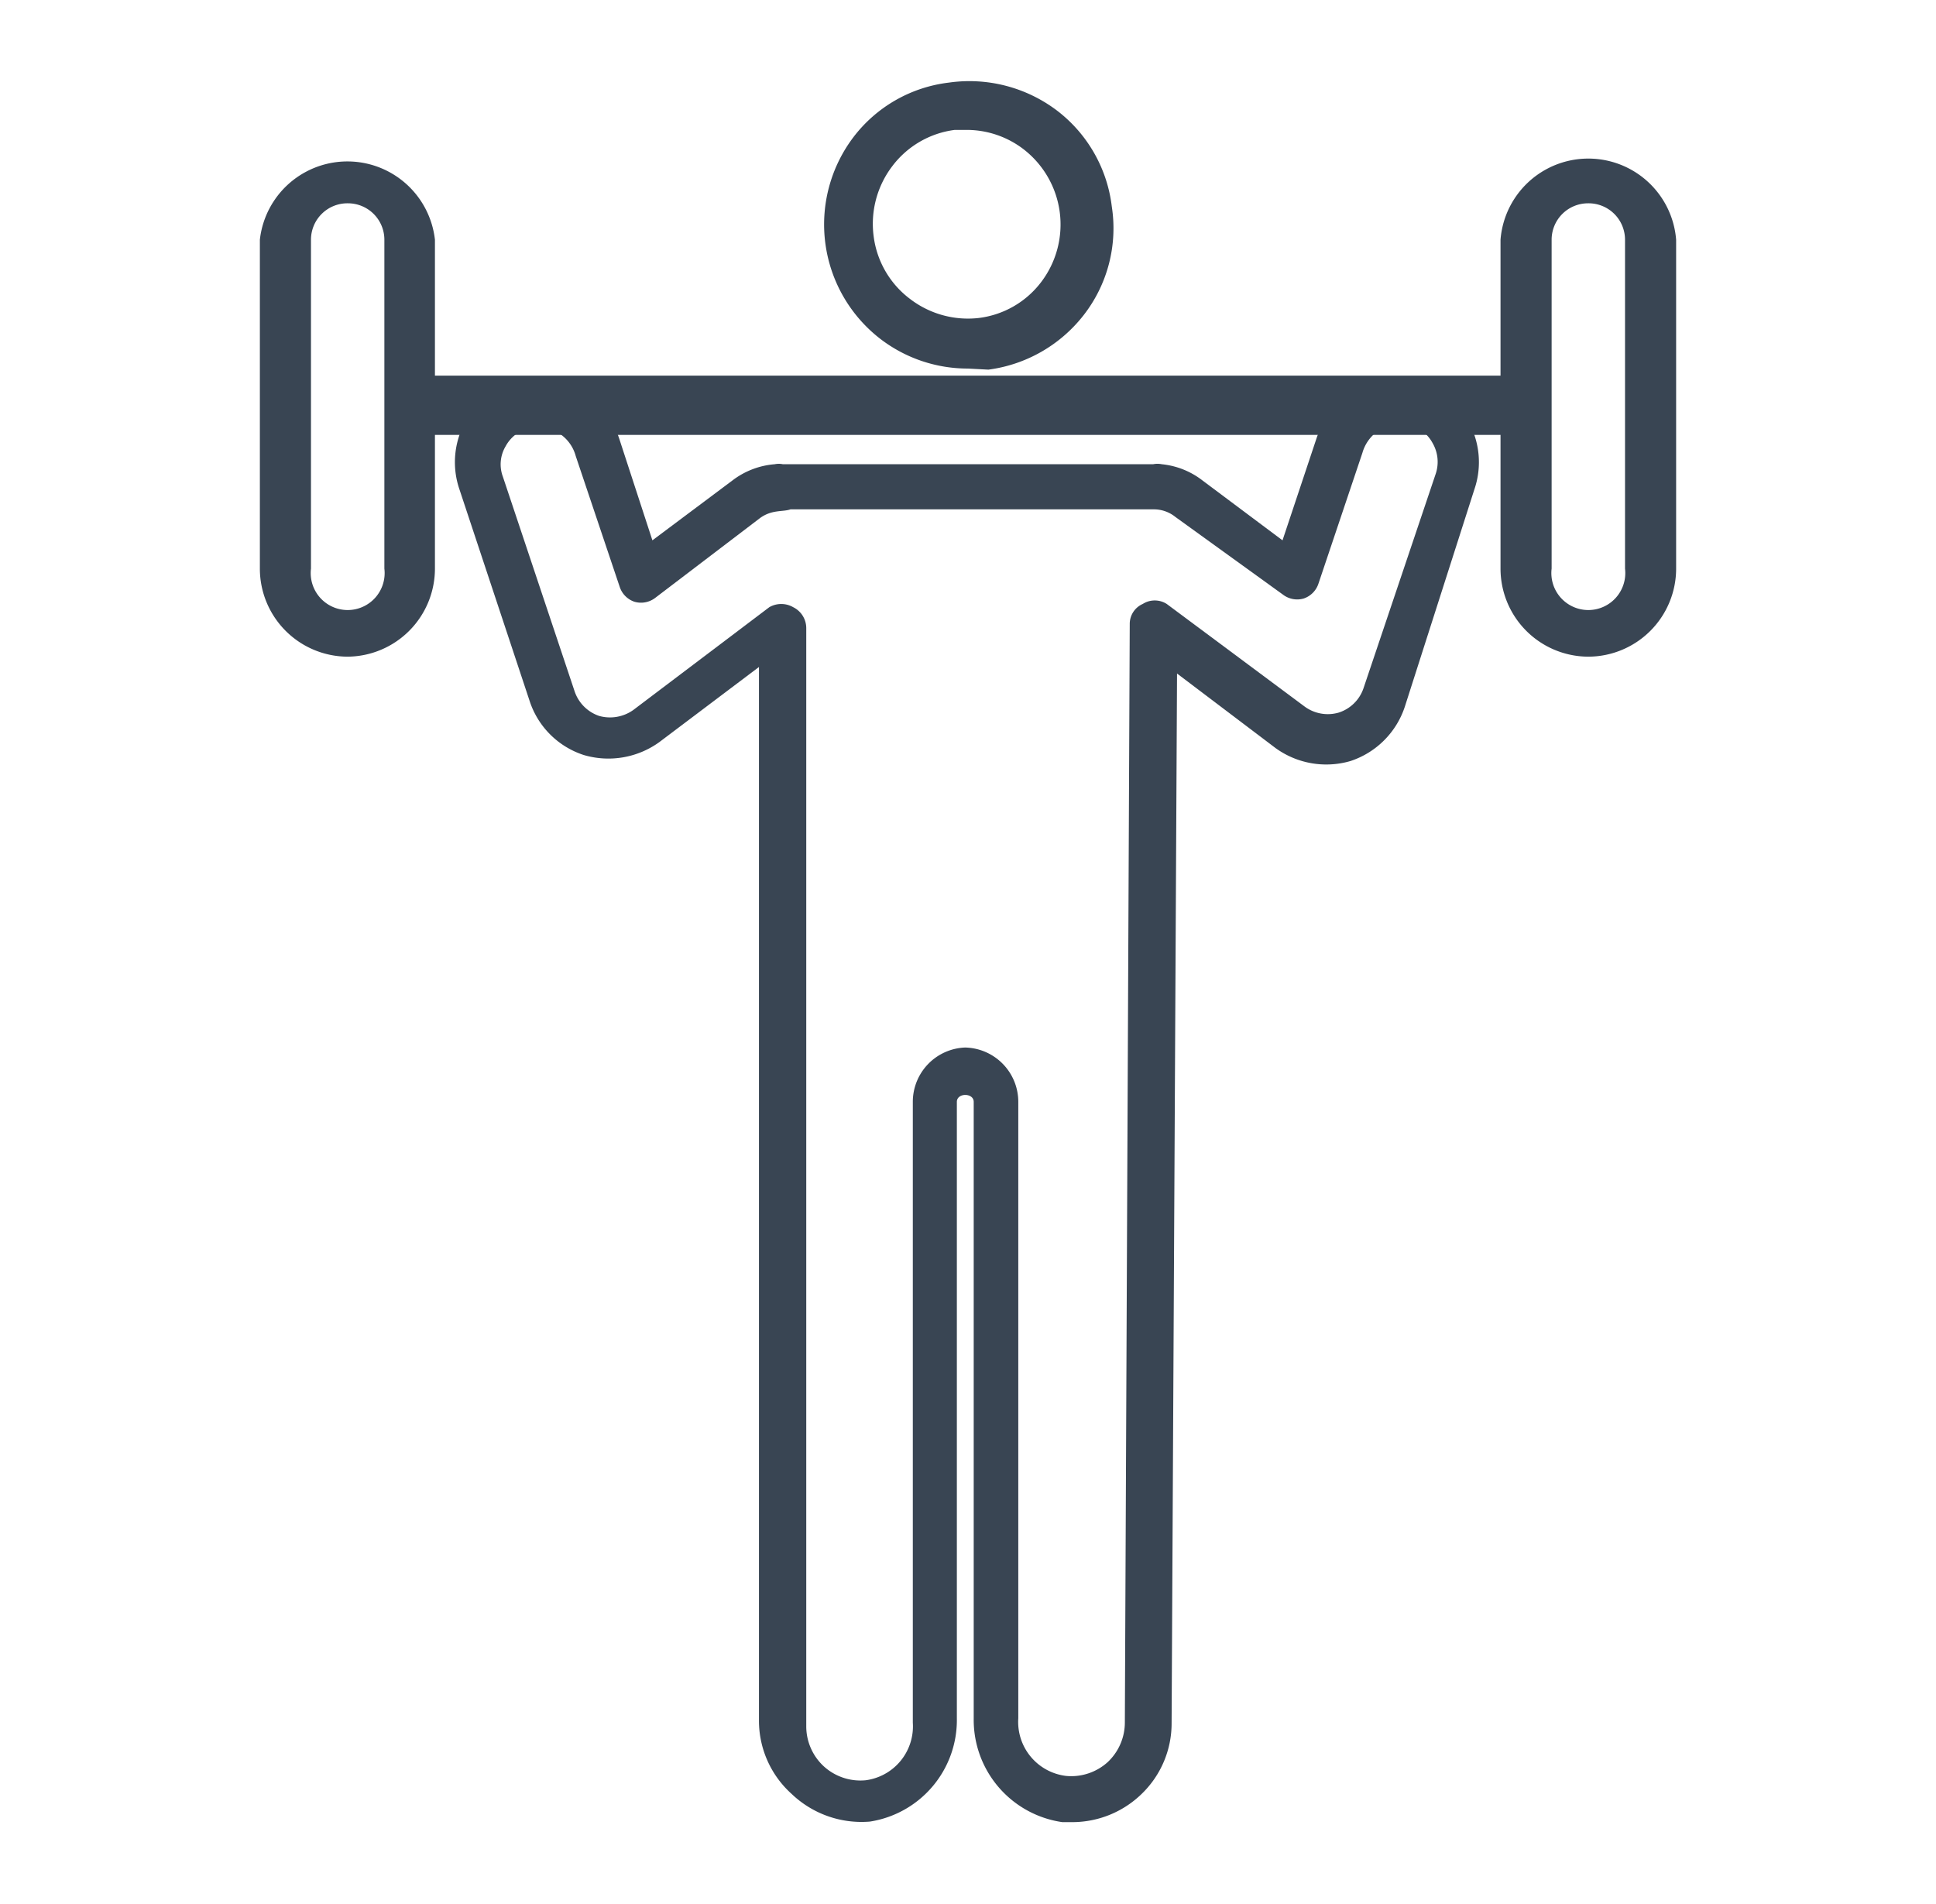 <svg xmlns="http://www.w3.org/2000/svg" viewBox="0 0 35.61 35.03"><defs><style>.cls-1{fill:#394553;}</style></defs><title>CXWORX</title><g id="Layer_4" data-name="Layer 4"><path class="cls-1" d="M27.71,8H7.88a.54.54,0,0,1-.54-.54.55.55,0,0,1,.54-.55H27.71a.55.55,0,0,1,.55.55A.55.55,0,0,1,27.71,8Z"/><path class="cls-1" d="M6.4,12.08a1.62,1.62,0,0,1-1.62-1.62V4.41A1.62,1.62,0,0,1,8,4.41v6.05A1.62,1.62,0,0,1,6.4,12.08Zm0-8.34a.67.67,0,0,0-.68.67v6.05a.68.68,0,1,0,1.35,0V4.41A.67.67,0,0,0,6.4,3.74Z"/><path class="cls-1" d="M29.21,12.08a1.62,1.62,0,0,1-1.61-1.62V4.41a1.62,1.62,0,0,1,3.23,0v6.05A1.62,1.62,0,0,1,29.21,12.08Zm0-8.34a.67.67,0,0,0-.67.67v6.05a.68.68,0,1,0,1.35,0V4.41A.67.67,0,0,0,29.21,3.74Z"/><path class="cls-1" d="M19.73,33.52h-.19a1.9,1.9,0,0,1-1.63-1.9V20.27c0-.17-.31-.17-.31,0V31.61A1.89,1.89,0,0,1,16,33.51,1.86,1.86,0,0,1,14.56,33a1.81,1.81,0,0,1-.6-1.35l0-19.38-1.83,1.38a1.6,1.6,0,0,1-1.39.24,1.55,1.55,0,0,1-1-1L8.45,9A1.54,1.54,0,0,1,9.57,7a1.6,1.6,0,0,1,1.82,1.07L12,9.94l1.47-1.1a1.47,1.47,0,0,1,.78-.3.37.37,0,0,1,.15,0h6.81a.41.41,0,0,1,.16,0,1.46,1.46,0,0,1,.75.3l1.47,1.1.62-1.86A1.6,1.6,0,0,1,26,7a1.54,1.54,0,0,1,1.12,2L25.84,13a1.57,1.57,0,0,1-1,1,1.59,1.59,0,0,1-1.38-.24l-1.81-1.37L21.55,31.7A1.8,1.8,0,0,1,21,33,1.83,1.83,0,0,1,19.73,33.52Zm-2-14.25a1,1,0,0,1,1,1V31.61a1,1,0,0,0,.88,1.06,1,1,0,0,0,.76-.25,1,1,0,0,0,.32-.73l.09-20.21a.4.4,0,0,1,.24-.37.41.41,0,0,1,.44,0L24,13a.72.72,0,0,0,.62.11.71.71,0,0,0,.46-.45l1.33-3.95a.69.69,0,0,0-.06-.56.67.67,0,0,0-.46-.34h0a.73.73,0,0,0-.83.52l-.81,2.41a.43.43,0,0,1-.27.27.43.43,0,0,1-.38-.07L21.62,9.51a.63.63,0,0,0-.4-.14l-.13,0H14.54c-.14.05-.34,0-.56.16L12.05,11a.43.43,0,0,1-.38.07.43.43,0,0,1-.27-.27l-.81-2.41a.72.72,0,0,0-.83-.52.67.67,0,0,0-.46.34.65.65,0,0,0-.05.56l1.32,3.95a.72.72,0,0,0,.45.45.74.74,0,0,0,.63-.11l2.5-1.89a.44.44,0,0,1,.44,0,.43.43,0,0,1,.24.38l0,20.22a1,1,0,0,0,.33.73,1,1,0,0,0,.76.25,1,1,0,0,0,.87-1.06V20.27A1,1,0,0,1,17.76,19.27Z"/><path class="cls-1" d="M17.8,6.78a2.64,2.64,0,0,1-1.6-.54,2.66,2.66,0,0,1-.5-3.72,2.59,2.59,0,0,1,1.75-1,2.67,2.67,0,0,1,2,.52,2.61,2.61,0,0,1,1,1.76,2.6,2.6,0,0,1-.52,2,2.66,2.66,0,0,1-1.75,1h0Zm0-4.39h-.24a1.71,1.71,0,0,0-1.15.67,1.75,1.75,0,0,0-.34,1.29,1.71,1.71,0,0,0,.67,1.15A1.75,1.75,0,0,0,18,5.85h0a1.7,1.7,0,0,0,1.15-.66,1.75,1.75,0,0,0-.33-2.45A1.72,1.72,0,0,0,17.81,2.39Z"/></g></svg>